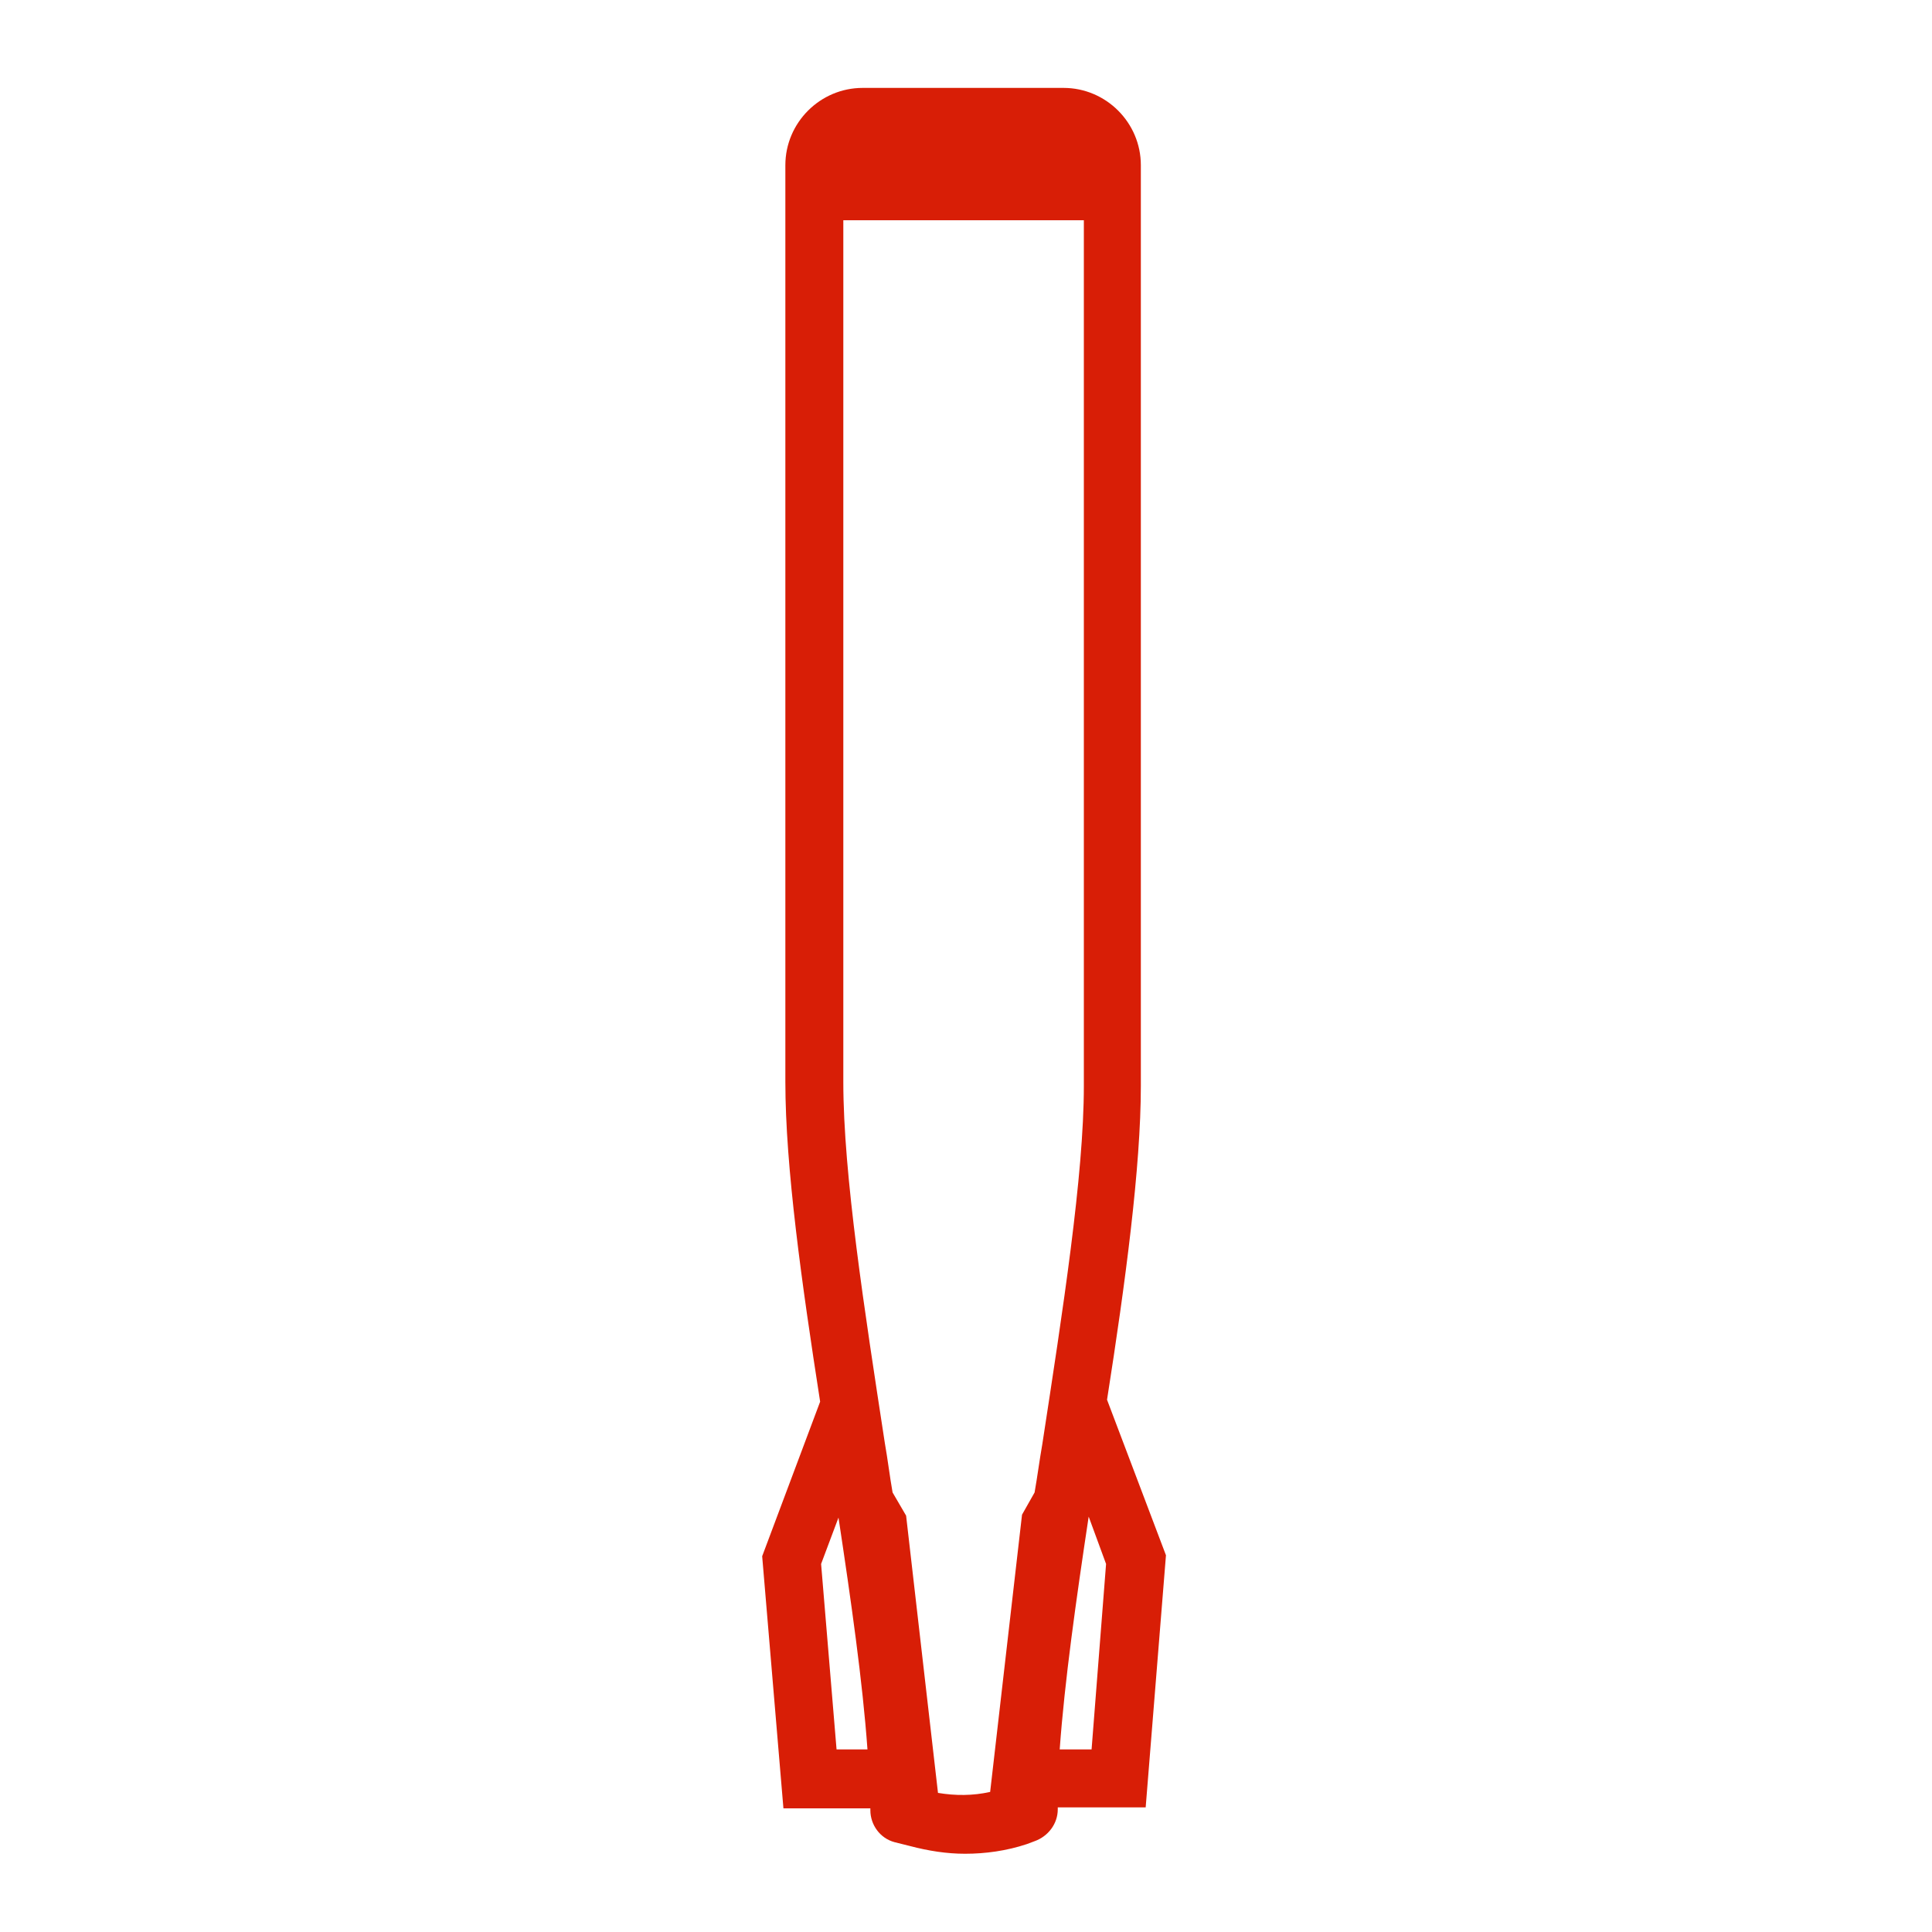 <?xml version="1.0" standalone="no"?><!DOCTYPE svg PUBLIC "-//W3C//DTD SVG 1.1//EN" "http://www.w3.org/Graphics/SVG/1.1/DTD/svg11.dtd"><svg class="icon" width="200px" height="200.00px" viewBox="0 0 1024 1024" version="1.1" xmlns="http://www.w3.org/2000/svg"><path fill="#d81e06" d="M617.984 824.32l-31.232-82.432c9.728-61.952 17.92-123.392 17.92-166.4V87.552c0-22.528-18.432-40.96-40.96-40.96H457.216c-22.528 0-40.96 18.432-40.96 40.96V573.44c0 45.056 8.704 107.008 18.432 169.472l-30.72 81.92 11.264 133.632h46.08v1.024c0 7.68 5.12 14.848 12.8 16.896l8.192 2.048c9.728 2.56 19.456 4.096 29.184 4.096 10.752 0 22.016-1.536 32.768-5.12l4.096-1.536c7.168-2.56 12.288-9.216 12.288-16.896v-1.024h46.592l10.752-133.632z m-174.592 102.912L435.2 828.928l9.216-24.576c6.656 44.032 12.8 87.04 15.36 122.88h-16.384z m53.76 23.04l-16.896-146.944-7.168-12.288c-1.536-8.704-2.56-17.408-4.096-26.112-10.752-70.144-22.016-142.336-22.016-191.488V116.736h127.488v458.752c0 47.616-11.264 119.808-22.016 189.952-1.536 8.704-2.56 16.896-4.096 25.6l-6.656 11.776-16.896 146.944c-9.216 2.048-18.432 2.048-27.648 0.512z m81.408-23.04h-16.896c2.56-35.84 8.704-79.36 15.36-123.392l9.216 25.088-7.68 98.304z"  /></svg>